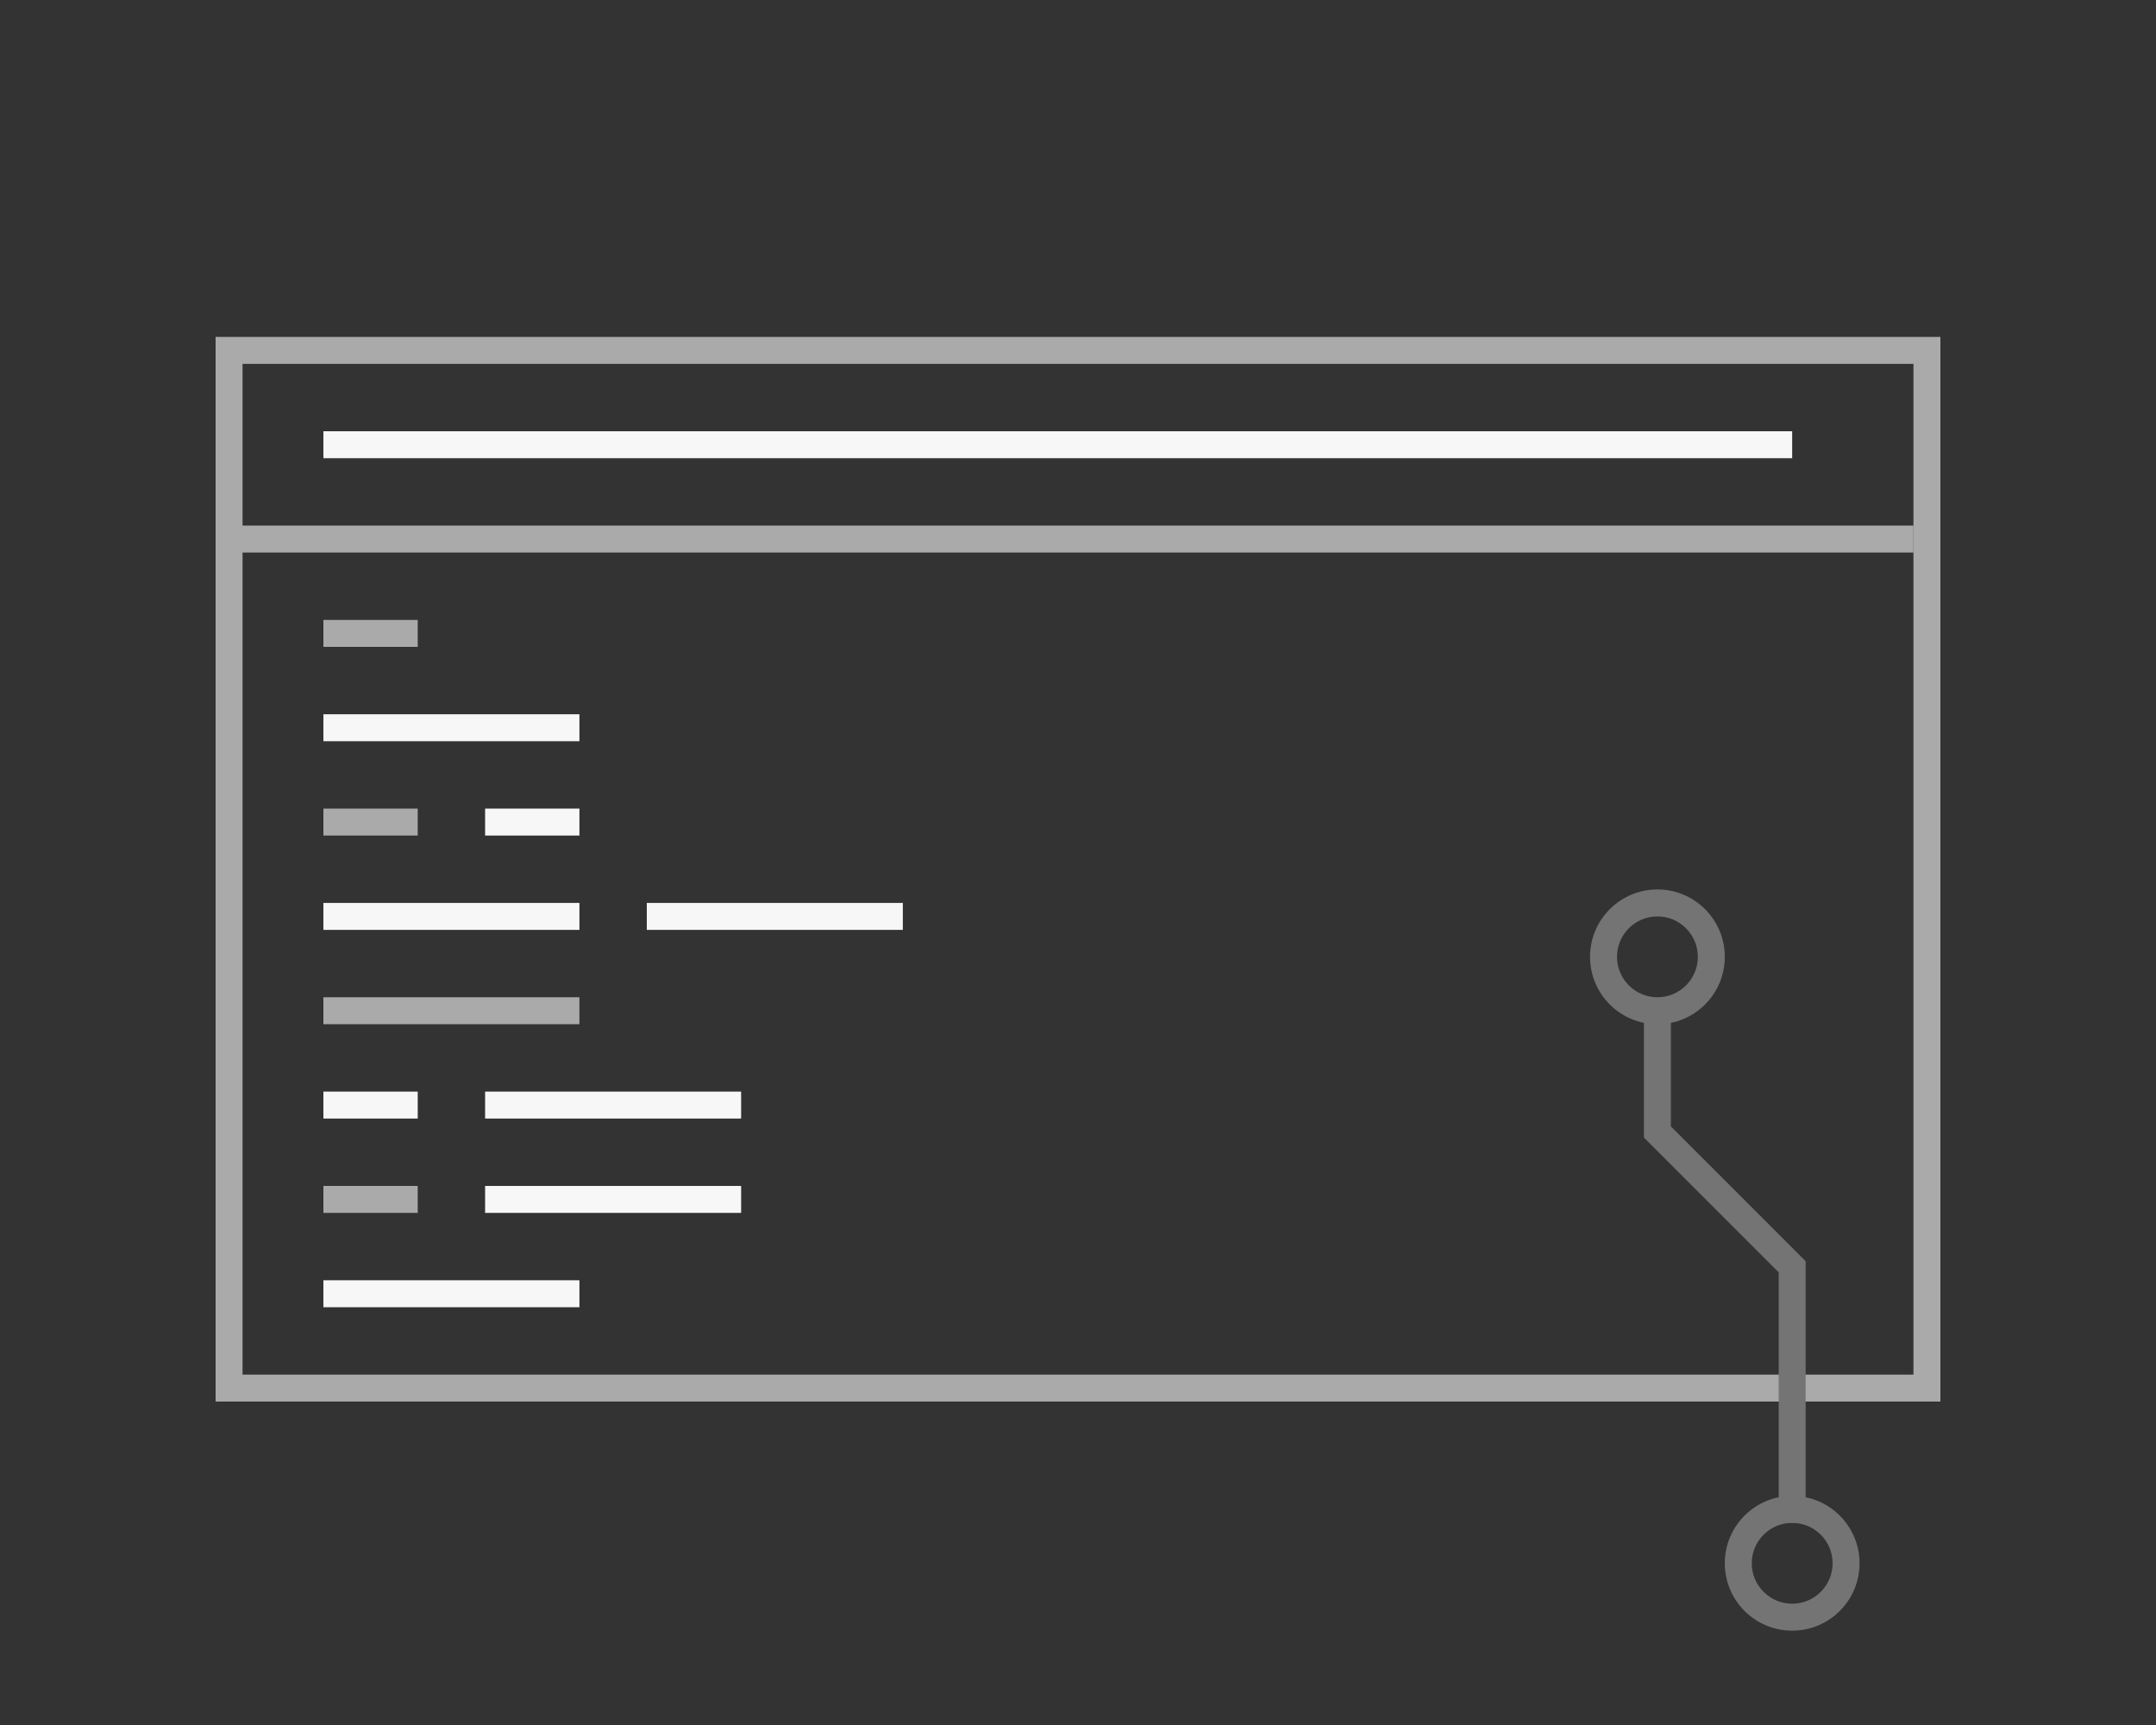 <?xml version="1.0" encoding="utf-8"?>
<!-- Generator: Adobe Illustrator 17.1.0, SVG Export Plug-In . SVG Version: 6.00 Build 0)  -->
<!DOCTYPE svg PUBLIC "-//W3C//DTD SVG 1.1//EN" "http://www.w3.org/Graphics/SVG/1.1/DTD/svg11.dtd">
<svg version="1.1" id="Layer_1" xmlns="http://www.w3.org/2000/svg" xmlns:xlink="http://www.w3.org/1999/xlink" x="0px" y="0px"
	 viewBox="0 0 160 128" enable-background="new 0 0 160 128" xml:space="preserve">
<rect x="0" y="0" width="160" height="128" fill="#333333" stroke="none"/>
<path fill-rule="evenodd" clip-rule="evenodd" fill="#F7F7F7" d="M24,53h19v2H24V53z"/>
<path fill-rule="evenodd" clip-rule="evenodd" fill="#F7F7F7" d="M36,60h7v2h-7V60z"/>
<path fill-rule="evenodd" clip-rule="evenodd" fill="#F7F7F7" d="M24,81h7v2h-7V81z"/>
<path fill-rule="evenodd" clip-rule="evenodd" fill="#F7F7F7" d="M24,67h19v2H24V67z"/>
<path fill-rule="evenodd" clip-rule="evenodd" fill="#F7F7F7" d="M36,88h19v2H36V88z"/>
<path fill-rule="evenodd" clip-rule="evenodd" fill="#F7F7F7" d="M24,95h19v2H24V95z"/>
<path fill-rule="evenodd" clip-rule="evenodd" fill="#F7F7F7" d="M36,81h19v2H36V81z"/>
<path fill-rule="evenodd" clip-rule="evenodd" fill="#F7F7F7" d="M48,67h19v2H48V67z"/>
<path fill-rule="evenodd" clip-rule="evenodd" fill="#AAAAAA" d="M24,74h19v2H24V74z"/>
<path fill-rule="evenodd" clip-rule="evenodd" fill="#AAAAAA" d="M24,88h7v2h-7V88z"/>
<path fill-rule="evenodd" clip-rule="evenodd" fill="#AAAAAA" d="M24,60h7v2h-7V60z"/>
<path fill-rule="evenodd" clip-rule="evenodd" fill="#AAAAAA" d="M24,46h7v2h-7V46z"/>
<path fill-rule="evenodd" clip-rule="evenodd" fill="#AAAAAA" d="M17,39h125v2H17V39z"/>
<path fill-rule="evenodd" clip-rule="evenodd" fill="#F7F7F7" d="M24,32h109v2H24V32z"/>
<g>
	<path fill="#AAAAAA" d="M142,27v75H18V27H142 M144,25H16v79h128V25L144,25z"/>
</g>
<path fill-rule="evenodd" clip-rule="evenodd" fill="none" stroke="#747474" stroke-width="2" stroke-miterlimit="10" d="M123,75v9
	l10,10v19"/>
<g>
	<path fill="#747474" d="M133,113c1.654,0,3,1.346,3,3s-1.346,3-3,3s-3-1.346-3-3S131.346,113,133,113 M133,111
		c-2.761,0-5,2.239-5,5s2.239,5,5,5s5-2.239,5-5S135.761,111,133,111L133,111z"/>
</g>
<g>
	<path fill="#747474" d="M123,68c1.654,0,3,1.346,3,3s-1.346,3-3,3s-3-1.346-3-3S121.346,68,123,68 M123,66c-2.761,0-5,2.239-5,5
		s2.239,5,5,5c2.761,0,5-2.239,5-5S125.761,66,123,66L123,66z"/>
</g>
</svg>
